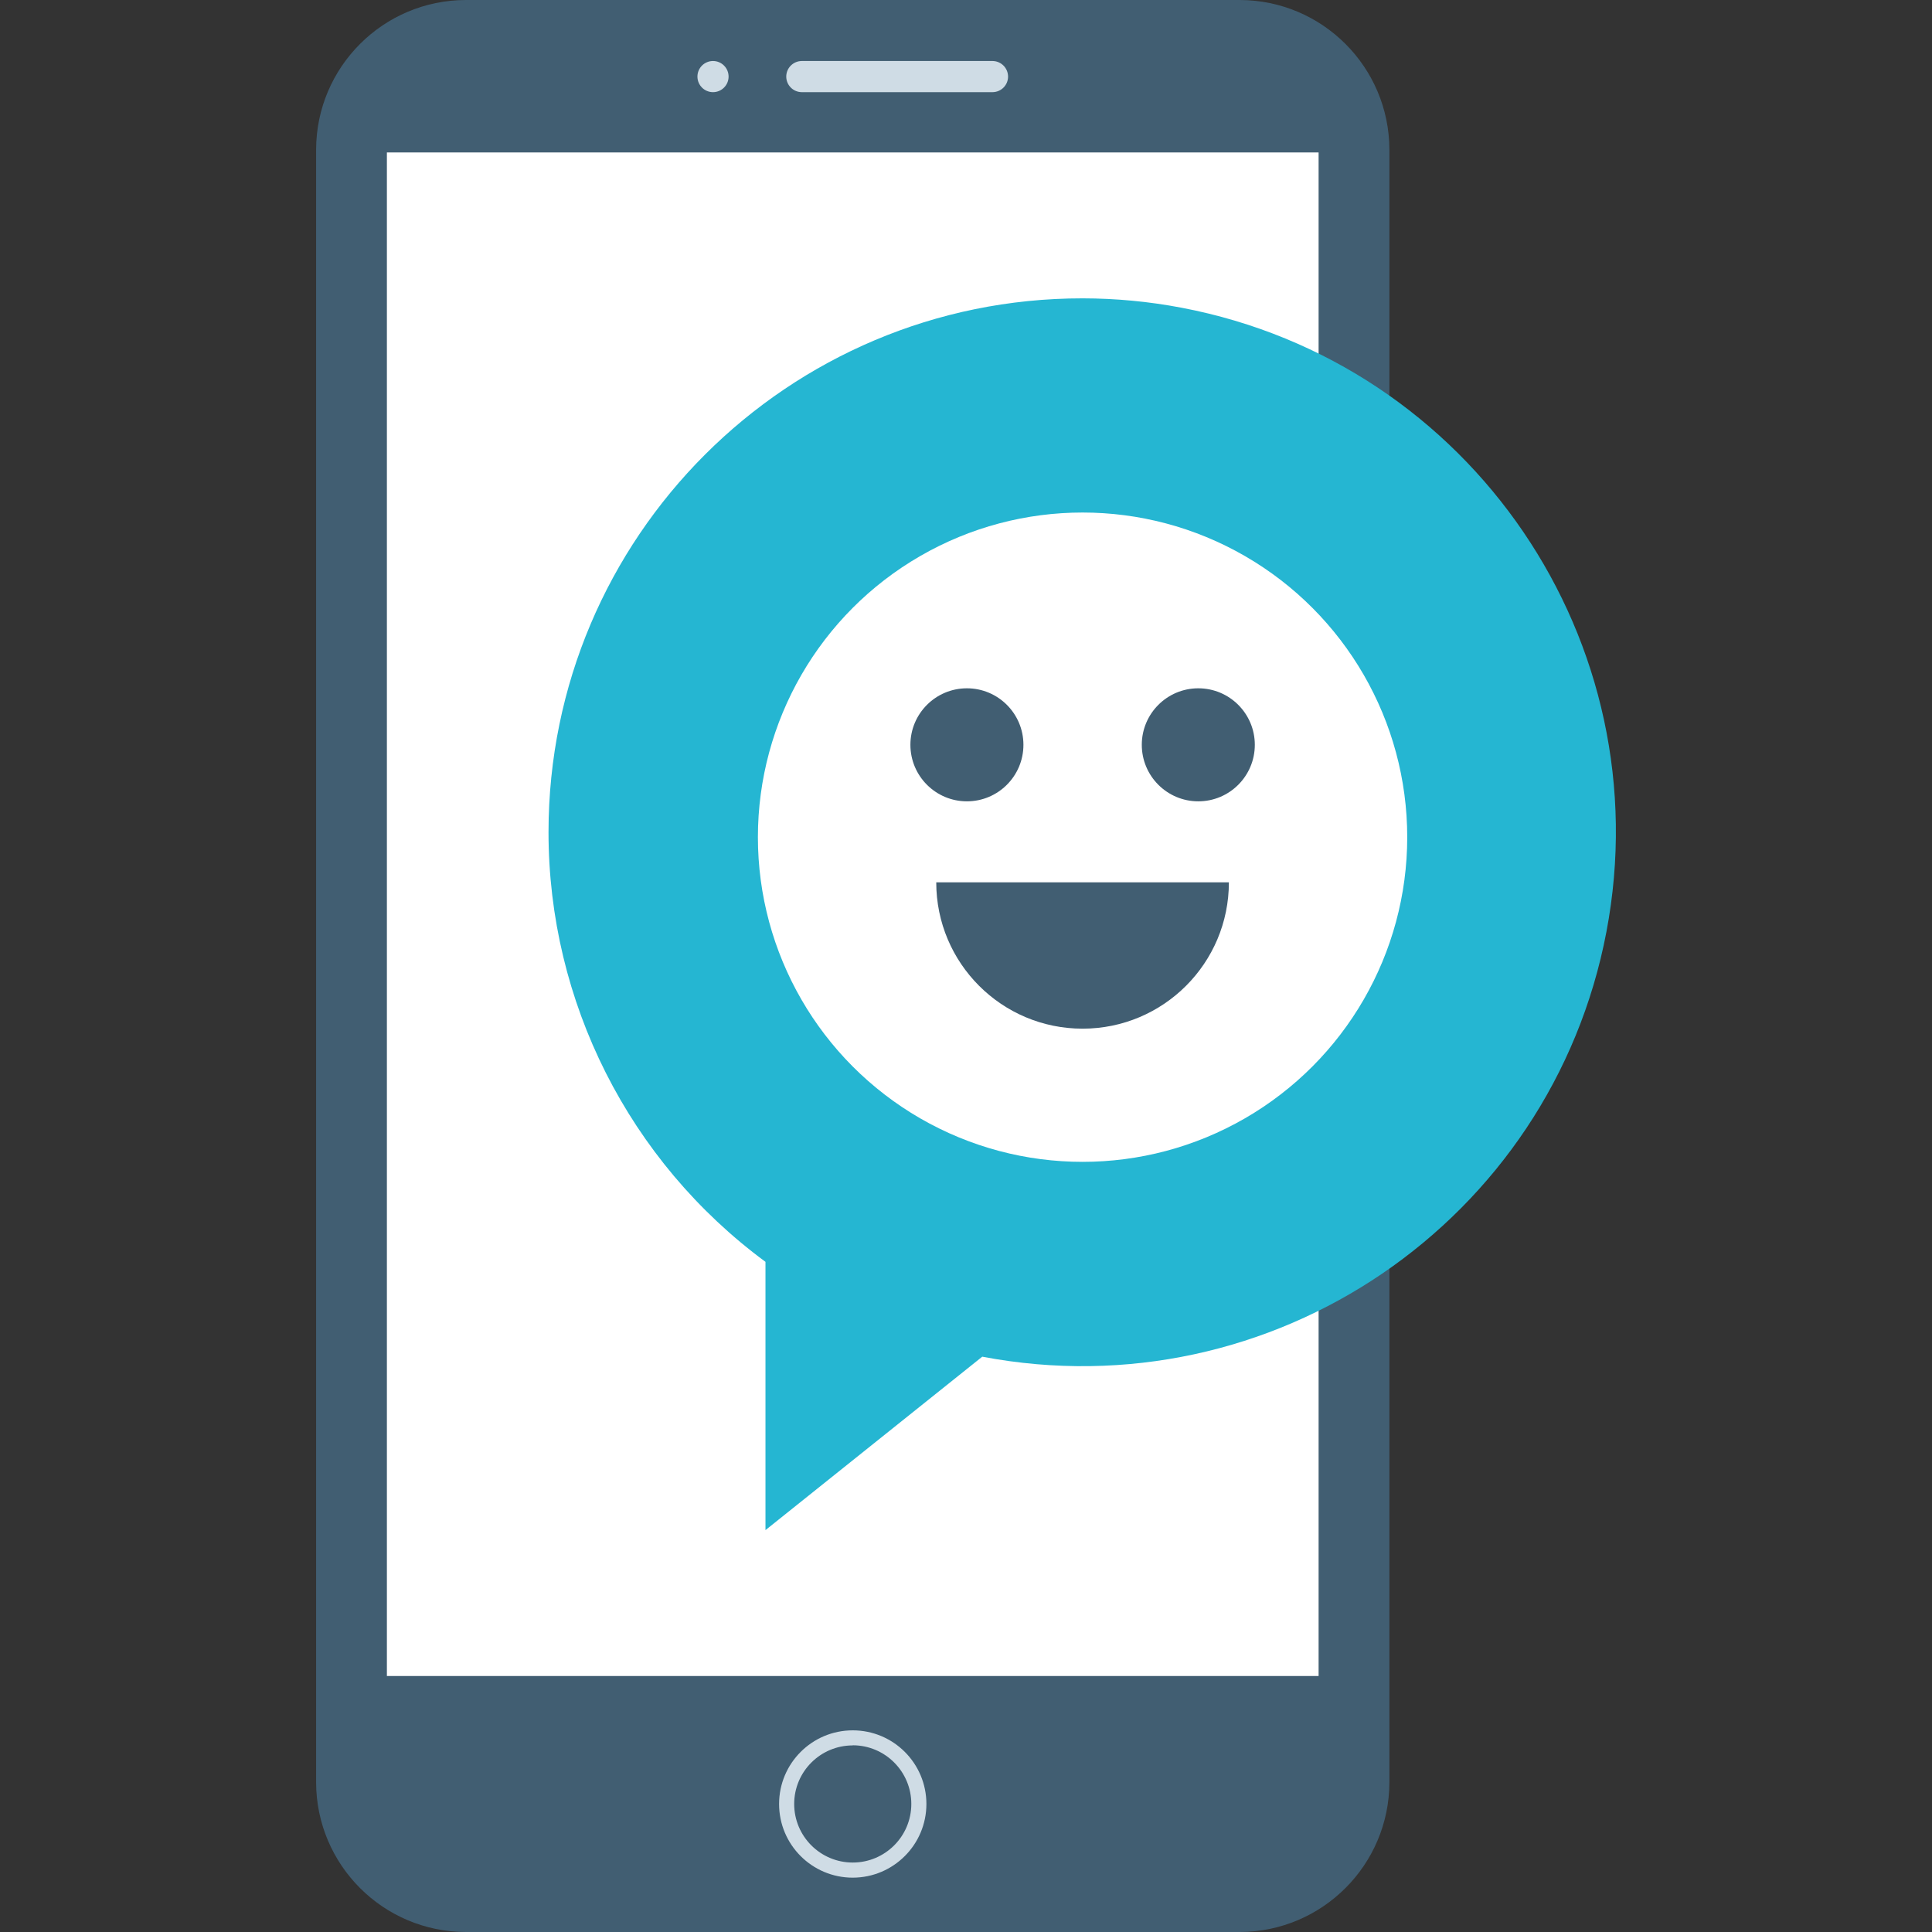 <?xml version="1.0" encoding="iso-8859-1"?>
<!-- Generator: Adobe Illustrator 19.0.0, SVG Export Plug-In . SVG Version: 6.00 Build 0)  -->
<svg version="1.1" id="Layer_1" xmlns="http://www.w3.org/2000/svg" xmlns:xlink="http://www.w3.org/1999/xlink" x="0px" y="0px"
	 viewBox="0 0 512 512" style="enable-background:new 0 0 512 512;" xml:space="preserve">
<rect x="0" y="0" width="512" height="512" fill="#333333" stroke="none"/>
<path style="fill:#415E72;" d="M328.571,512H123.403c-21.864-0.064-39.568-17.768-39.632-39.632V39.632
	C83.835,17.768,101.547,0.064,123.403,0h205.168c21.864,0.064,39.568,17.768,39.632,39.632v432.736
	C368.139,494.224,350.435,511.928,328.571,512z"/>
<rect x="102.531" y="40.4" style="fill:#FFFFFF;" width="246.912" height="403.76"/>
<g>
	<path style="fill:#CFDCE5;" d="M263.019,24.424h-50.528c-2.28-0.008-4.12-1.848-4.128-4.128l0,0c0.008-2.28,1.848-4.12,4.128-4.128
		h50.528c2.28,0.008,4.12,1.848,4.128,4.128l0,0C267.147,22.576,265.299,24.416,263.019,24.424z"/>
	<circle style="fill:#CFDCE5;" cx="188.955" cy="20.296" r="4.128"/>
	<path style="fill:#CFDCE5;" d="M225.987,497.6c-10.784,0-19.52-8.736-19.52-19.52s8.736-19.52,19.52-19.52
		c10.784,0,19.52,8.736,19.52,19.52l0,0C245.499,488.856,236.763,497.584,225.987,497.6z M225.987,462.552
		c-8.568,0-15.52,6.952-15.52,15.52s6.952,15.52,15.52,15.52c8.568,0,15.52-6.952,15.52-15.52l0,0
		c0.008-8.584-6.936-15.544-15.52-15.552l0,0V462.552z"/>
</g>
<path style="fill:#25B6D2;" d="M286.891,79.064c-78.136-0.024-141.496,63.296-141.528,141.432
	c-0.016,44.944,21.328,87.224,57.496,113.904v71.096l57.448-45.96c76.76,14.592,150.816-35.816,165.408-112.576
	S389.899,96.144,313.139,81.552C304.491,79.904,295.699,79.072,286.891,79.064z"/>
<circle style="fill:#FFFFFF;" cx="286.891" cy="221.864" r="86.04"/>
<g>
	<path style="fill:#415E72;" d="M248.115,233.832c0,21.416,17.36,38.776,38.776,38.776s38.776-17.36,38.776-38.776H248.115z"/>
	<circle style="fill:#415E72;" cx="256.243" cy="197.384" r="14.976"/>
	<circle style="fill:#415E72;" cx="317.563" cy="197.384" r="14.976"/>
</g>
<g>
</g>
<g>
</g>
<g>
</g>
<g>
</g>
<g>
</g>
<g>
</g>
<g>
</g>
<g>
</g>
<g>
</g>
<g>
</g>
<g>
</g>
<g>
</g>
<g>
</g>
<g>
</g>
<g>
</g>
</svg>

